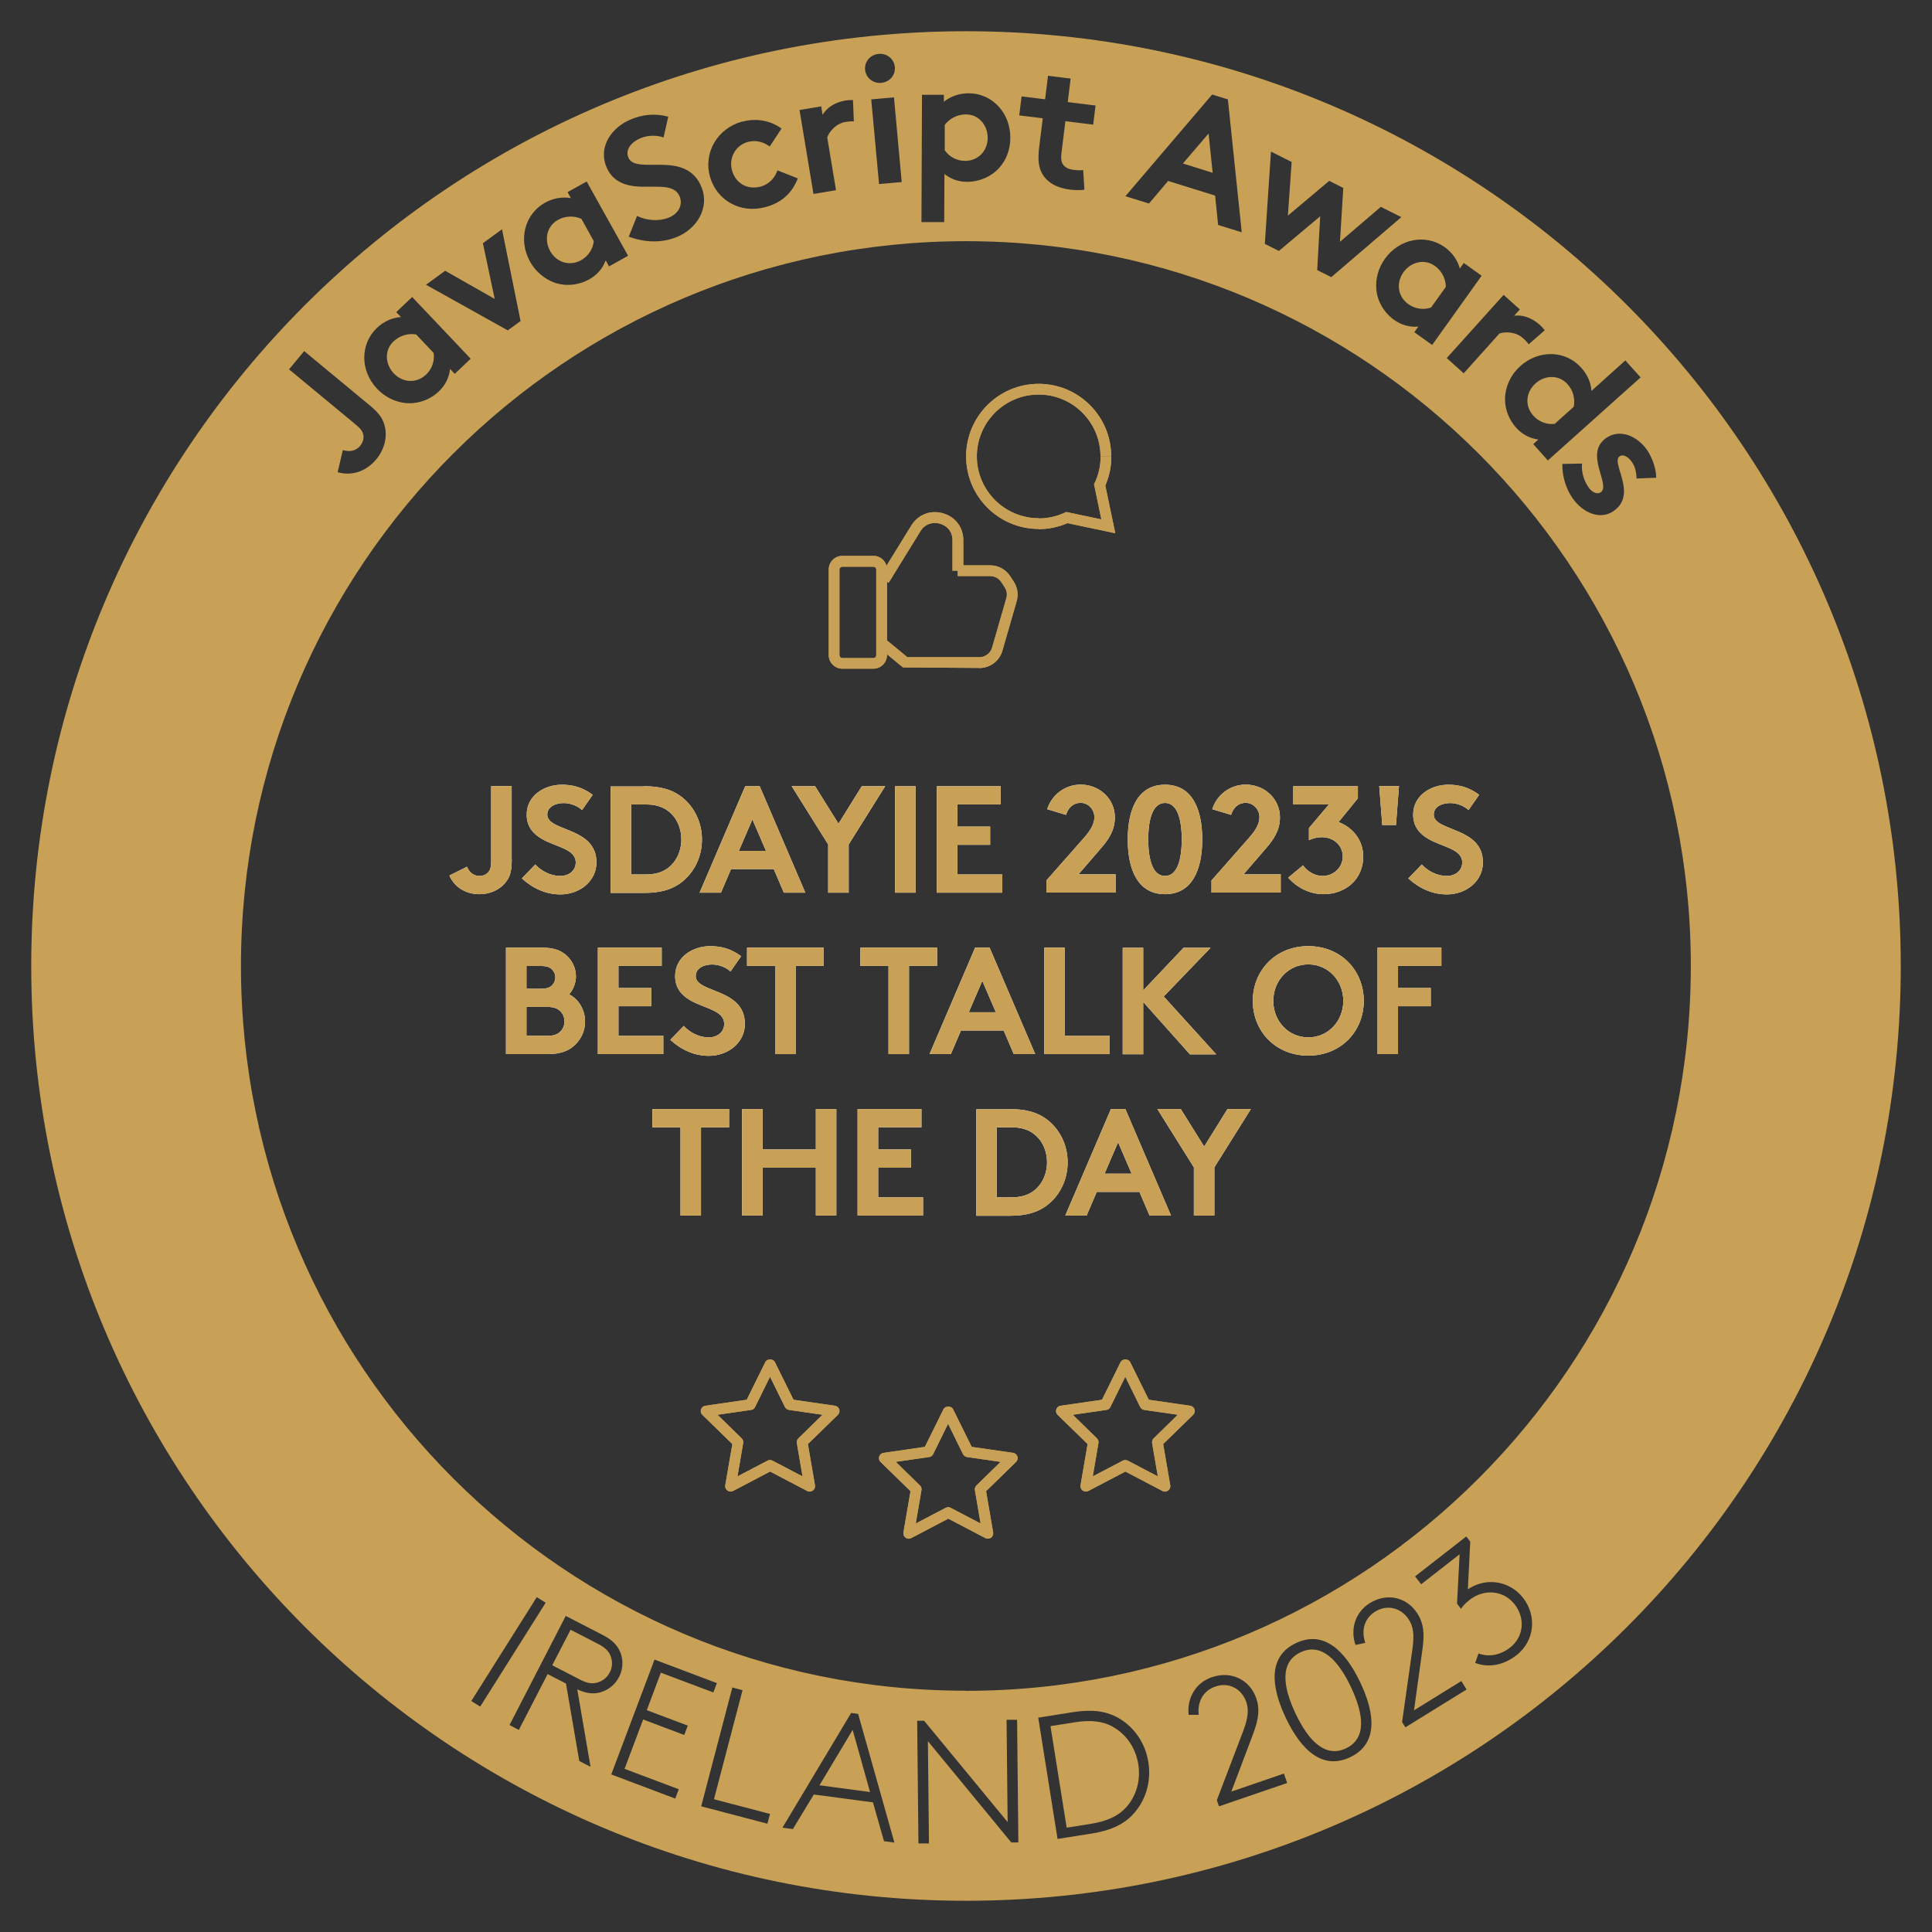 <?xml version="1.0" encoding="UTF-8"?><svg id="Capa_1" xmlns="http://www.w3.org/2000/svg" viewBox="0 0 180 180"><rect x="0" y="0" width="180" height="180" fill="#333333" stroke="none"/><defs><style>.cls-1{fill:#fff;}.cls-2{fill:#c8a156;}</style></defs><g><path class="cls-2" d="m103.67,160.87c-.91-.5-2.01-.66-3.59-.4l-2.21.35,1.51,9.46,2.21-.35c1.58-.25,2.58-.74,3.29-1.5.97-1.05,1.42-2.54,1.17-4.06-.24-1.52-1.12-2.8-2.38-3.49Z"/><polygon class="cls-2" points="76.35 166.33 81.06 166.96 79.44 161.17 76.35 166.33"/><path class="cls-2" d="m54.13,24.25c.7-.39,1.12-1.07,1.19-1.79l-1.15-2.07c-.67-.3-1.48-.3-2.19.1-1.08.6-1.28,1.89-.73,2.89.6,1.08,1.83,1.45,2.88.87Z"/><path class="cls-2" d="m55.72,153.16l-2.56-1.32-1.71,3.31,2.56,1.32c.73.38,1.2.42,1.63.29.49-.13.92-.46,1.17-.94.25-.48.27-1.02.09-1.5-.15-.43-.46-.79-1.18-1.16Z"/><path class="cls-2" d="m39.69,34.91c.58-.55.82-1.32.71-2.03l-1.63-1.72c-.72-.12-1.5.08-2.1.64-.9.85-.77,2.15.01,2.98.85.9,2.14.95,3,.13Z"/><path class="cls-2" d="m89.92,14.99c1.19,0,2.1-.91,2.1-2.15,0-1.14-.79-2.18-2.03-2.18-.82,0-1.52.39-1.97.97v2.37c.4.59,1.1.99,1.9.99Z"/><path class="cls-2" d="m121.17,153.94c-1.92.91-1.68,3.14-.47,5.7s2.78,4.16,4.7,3.25c1.92-.91,1.68-3.14.47-5.7-1.21-2.56-2.78-4.16-4.7-3.25Z"/><path class="cls-2" d="m144.86,39.48l1.76-1.58c.14-.72-.03-1.51-.58-2.11-.83-.92-2.13-.83-2.98-.07-.92.83-1.01,2.11-.21,3,.53.6,1.3.86,2.01.77Z"/><path class="cls-2" d="m90,2.91C41.9,2.91,2.91,41.9,2.91,90s38.99,87.09,87.09,87.09,87.09-38.99,87.09-87.09S138.1,2.91,90,2.91Zm63.41,38.95c.59.84.92,1.99.89,2.65l-1.83.07c0-.5-.11-1.09-.44-1.55-.34-.48-.81-.75-1.14-.51-.84.59,1.71,3.5-.54,5.08-1.24.88-2.86.2-3.82-1.16-.63-.89-.99-2.06-.97-3.22l1.84-.03c-.09.72.15,1.57.61,2.23.33.47.81.67,1.13.44.97-.69-1.59-3.58.5-5.05,1.24-.88,2.86-.22,3.77,1.06Zm-6.09-7.6c.58.65.9,1.37.95,2.16l3.16-2.84,1.42,1.58-8.64,7.74-1.36-1.52.47-.43c-.85-.12-1.53-.51-2.07-1.11-.79-.88-1.14-2.05-1-3.12.12-.94.59-1.89,1.39-2.61,1.74-1.56,4.23-1.47,5.67.14Zm-5.71-5.44l-.54.6c.75-.12,1.64.18,2.36.82.23.21.34.35.49.53l-1.5,1.31c-.08-.13-.29-.37-.52-.57-.69-.62-1.69-.62-2.2-.44l-3.33,3.71-1.58-1.42,5.3-5.89,1.52,1.37Zm-7.02-5.8c.73.52,1.21,1.23,1.42,2l.37-.52,1.66,1.19-4.61,6.45-1.66-1.19.37-.52c-.85.07-1.61-.17-2.26-.63-.96-.69-1.56-1.76-1.65-2.83-.09-.95.17-1.97.79-2.85,1.36-1.9,3.81-2.35,5.57-1.1Zm-16.16-8.89l1.91.96-.35,5,3.85-3.24,1.31.66-.31,5.02,3.81-3.26,1.91.96-6.53,5.59-1.31-.66.28-5.01-3.85,3.23-1.31-.66.57-8.58Zm-5.51-5.33l1.48.46,1.29,12.38-2.2-.68-.28-2.74-4.38-1.36-1.78,2.1-2.2-.68,8.08-9.47Zm-17.74.18l2.19.27.27-2.19,2.11.26-.27,2.19,2.59.32-.22,1.78-2.59-.32-.37,3c-.06.49-.01.79.14,1.02.18.27.5.46,1.02.52.31.04.72.04.87.02l.11,1.82c-.29.06-.93.05-1.33,0-1.27-.16-2.14-.69-2.59-1.47-.34-.58-.43-1.3-.3-2.42l.34-2.76-2.19-.27.22-1.78Zm-9.28-.15h2.04s0,.65,0,.65c.62-.5,1.42-.79,2.32-.79,2.16,0,3.88,1.81,3.87,4.15,0,1.08-.38,2.06-1.01,2.77-.71.81-1.84,1.33-3.01,1.33-.8,0-1.49-.24-2.12-.73l-.02,4.48h-2.12s.05-11.86.05-11.86Zm-4.04-3.81c.76-.07,1.44.46,1.51,1.22.07.76-.49,1.41-1.26,1.48-.76.07-1.44-.46-1.51-1.22-.07-.76.49-1.41,1.26-1.48Zm2.16,11.94l-2.12.19-.73-7.89,2.12-.19.72,7.89Zm-7.51-7.05l.13.79c.37-.66,1.16-1.17,2.11-1.33.31-.05.49-.05.72-.05l.08,1.99c-.15-.02-.46,0-.77.05-.92.15-1.53.93-1.71,1.44l.82,4.92-2.1.35-1.3-7.82,2.01-.34Zm-7.33,1.42c1.32-.36,2.67-.07,3.63.65l-1.1,1.67c-.56-.42-1.27-.63-2.02-.43-1.18.32-1.81,1.5-1.49,2.66.33,1.2,1.44,1.84,2.68,1.5.84-.23,1.36-.91,1.55-1.51l1.9.75c-.57,1.44-1.56,2.28-3,2.67-2.36.65-4.58-.64-5.19-2.85-.61-2.22.69-4.48,3.02-5.12Zm-10.4-.21c1.08-.44,2.18-.59,3.48-.25l-.44,1.94c-.58-.22-1.42-.23-2.11.05-.77.31-1.5,1-1.17,1.81.7,1.71,5.37-.81,6.82,2.77.76,1.88-.39,3.86-2.3,4.64-1.42.58-2.98.52-4.48-.03l.77-1.93c.88.42,2,.54,2.97.15.91-.37,1.32-1.19,1-1.96-.55-1.36-2.59-.73-4.35-.98-1.03-.15-1.99-.6-2.48-1.8-.77-1.89.53-3.69,2.28-4.4Zm-8.01,7.77c.78-.44,1.63-.57,2.42-.43l-.31-.56,1.78-.99,3.86,6.92-1.78.99-.31-.56c-.3.8-.84,1.38-1.54,1.77-1.03.57-2.25.66-3.26.29-.89-.33-1.71-.99-2.24-1.93-1.14-2.04-.5-4.45,1.38-5.5Zm-9.29,6.34l4.61,2.62-1.1-5.19,1.78-1.3,1.73,8.55-1.19.87-7.62-4.25,1.78-1.3Zm-6.36,5.32c.65-.62,1.44-.96,2.24-1.01l-.44-.46,1.48-1.41,5.45,5.75-1.48,1.41-.44-.46c-.09.85-.47,1.55-1.05,2.1-.85.81-2.02,1.19-3.09,1.08-.95-.09-1.9-.54-2.65-1.32-1.61-1.7-1.59-4.19-.02-5.68Zm-6.78,2.16l6.04,5c.71.58,1.12,1.05,1.33,1.57.47,1.15.19,2.49-.65,3.51-.95,1.15-2.32,1.58-3.6,1.2l.48-2.06c.47.15,1.14.18,1.62-.4.26-.31.36-.7.28-1.06-.06-.26-.21-.51-.68-.9l-6.23-5.16,1.41-1.7Zm15.57,125.77l6.1-9.68.83.52-6.1,9.68-.83-.52Zm9.87-1.09l1.24,7.22-1.05-.54-1.24-7.22-1.71-.88-2.68,5.2-.87-.45,5.24-10.17,3.47,1.79c.93.48,1.4,1.03,1.64,1.67.26.7.23,1.52-.15,2.24-.37.73-1.02,1.22-1.74,1.42-.62.18-1.3.12-2.15-.28Zm9.96,4.25l-3.82-1.44-1.73,4.6,5.05,1.9-.33.87-5.96-2.25,4.03-10.7,5.81,2.19-.33.87-4.89-1.84-1.31,3.49,3.82,1.44-.33.87Zm7.76,8.27l-6.17-1.62,2.9-11.07.95.25-2.66,10.16,5.22,1.37-.24.9Zm10.86,1.63l-1.03-3.62-5.51-.73-1.95,3.22-.97-.13,6.4-10.69.65.09,3.38,11.99-.97-.13Zm11.87.13l-7.78-9.45.1,9.53h-.98s-.12-11.43-.12-11.43h.65s7.78,9.44,7.78,9.44l-.1-9.53h.98s.12,11.43.12,11.43h-.65Zm11.25-2.54c-.81.82-1.93,1.4-3.72,1.69l-3.23.51-1.8-11.3,3.23-.51c1.79-.29,3.03-.09,4.06.44,1.55.81,2.68,2.35,2.97,4.22.3,1.87-.29,3.69-1.51,4.94Zm8.09-.84l-.2-.57,2.44-6.4c.52-1.35.52-2.1.31-2.73-.43-1.27-1.65-1.89-2.88-1.46-1.16.4-1.69,1.43-1.56,2.64h-.94c-.16-1.49.59-2.97,2.17-3.51,1.81-.62,3.54.24,4.14,1.98.33.96.23,1.89-.29,3.28l-2.04,5.4,4.9-1.68.3.88-6.34,2.17Zm12.21-4.57c-2.54,1.2-4.54-.62-5.99-3.68-1.45-3.06-1.59-5.76.96-6.96,2.54-1.2,4.54.62,5.99,3.68,1.45,3.06,1.59,5.76-.96,6.96Zm5.17-2.77l-.32-.51.96-6.78c.21-1.43.05-2.16-.31-2.73-.7-1.14-2.03-1.47-3.14-.79-1.04.64-1.33,1.76-.94,2.92l-.91.2c-.49-1.41-.08-3.02,1.33-3.9,1.63-1.01,3.5-.55,4.47,1.02.53.86.65,1.79.44,3.26l-.79,5.71,4.41-2.73.49.79-5.7,3.52Zm10.3-6.71c-1.19.92-2.58,1.16-3.81.69l.31-.88c.92.34,1.99.19,2.93-.54,1.35-1.05,1.4-2.81.44-4.03-1.02-1.31-2.82-1.49-4.19-.43-.49.38-.73.71-.81.84l-.37-.48.24-4.6-3.58,2.79-.57-.73,4.77-3.72.37.48-.22,4.44c1.71-1.15,3.9-.79,5.14.8,1.27,1.62,1.14,3.98-.64,5.37Zm-51.27,3.28c-37.3,0-67.53-30.24-67.53-67.53S52.7,22.47,90,22.47s67.53,30.24,67.53,67.53-30.24,67.53-67.53,67.53Z"/><polygon class="cls-2" points="112.6 12.44 110.21 15.23 112.98 16.1 112.6 12.44"/><path class="cls-2" d="m131.2,28.33c.65.47,1.45.56,2.13.32l1.38-1.93c-.02-.74-.36-1.46-1.02-1.94-1.01-.72-2.26-.35-2.93.58-.72,1.01-.52,2.28.44,2.97Z"/></g><g><path class="cls-1" d="m47.68,80.05c0,.79-.08,1.33-.31,1.76-.51.95-1.56,1.5-2.71,1.5-1.29,0-2.34-.68-2.79-1.74l1.64-.82c.16.4.51.86,1.16.86.35,0,.67-.14.86-.4.14-.18.23-.43.23-.95v-7.02h1.91v6.8Z"/><path class="cls-1" d="m49.85,80.52c.57.62,1.43,1.09,2.34,1.09.85,0,1.45-.52,1.45-1.25,0-1.28-1.84-1.43-3.17-2.21-.78-.45-1.4-1.13-1.4-2.25,0-1.77,1.63-2.79,3.27-2.79,1.01,0,1.94.24,2.88.94l-.99,1.42c-.4-.37-1.06-.65-1.71-.65-.72,0-1.53.31-1.53,1.08,0,1.6,4.58,1.11,4.58,4.45,0,1.76-1.57,2.98-3.36,2.98-1.33,0-2.57-.55-3.59-1.49l1.25-1.3Z"/><path class="cls-1" d="m60.01,73.25c1.57,0,2.61.34,3.42.94,1.22.91,1.97,2.38,1.97,4.03s-.75,3.12-1.97,4.03c-.81.6-1.84.94-3.42.94h-3.12v-9.92h3.12Zm2.75,2.81c-.55-.69-1.36-1.11-2.54-1.11h-1.42v6.52h1.42c1.18,0,1.99-.41,2.54-1.11.45-.57.72-1.33.72-2.15s-.27-1.59-.72-2.16Z"/><path class="cls-1" d="m65.18,83.17l4.25-9.92h1.35l4.25,9.92h-2l-.94-2.2h-3.98l-.94,2.2h-2Zm3.66-3.9h2.52l-1.26-2.93-1.26,2.93Z"/><path class="cls-1" d="m79.07,78.68v4.49h-1.91v-4.49l-3.4-5.43h2.18l2.18,3.49,2.17-3.49h2.18l-3.4,5.43Z"/><path class="cls-1" d="m83.39,73.25h1.91v9.92h-1.91v-9.92Z"/><path class="cls-1" d="m89.2,74.95v2.06h3.05v1.7h-3.05v2.76h4.18v1.7h-6.1v-9.92h5.95v1.7h-4.04Z"/><path class="cls-1" d="m97.56,75.4c.43-1.36,1.67-2.3,3.13-2.3,1.7,0,3.18,1.28,3.18,3.06,0,1.21-.61,2.08-1.28,2.85l-2.11,2.45h3.46v1.7h-6.45v-1.13l3.49-3.96c.77-.87.98-1.43.98-1.94,0-.69-.54-1.33-1.29-1.33-.67,0-1.15.45-1.35,1.12l-1.76-.53Z"/><path class="cls-1" d="m108.54,73.11c2.54,0,3.47,2.28,3.47,5.1s-.94,5.1-3.47,5.1-3.47-2.28-3.47-5.1.94-5.1,3.47-5.1Zm0,1.7c-1.15,0-1.56,1.53-1.56,3.4s.41,3.4,1.56,3.4,1.56-1.53,1.56-3.4-.41-3.4-1.56-3.4Z"/><path class="cls-1" d="m112.94,75.4c.43-1.36,1.67-2.3,3.13-2.3,1.7,0,3.18,1.28,3.18,3.06,0,1.21-.61,2.08-1.28,2.85l-2.11,2.45h3.46v1.7h-6.45v-1.13l3.49-3.96c.77-.87.98-1.43.98-1.94,0-.69-.54-1.33-1.29-1.33-.67,0-1.15.45-1.35,1.12l-1.76-.53Z"/><path class="cls-1" d="m121.4,80.62c.41.58,1.09.99,1.84.99.94,0,1.86-.74,1.86-1.8s-.85-1.81-1.96-1.81c-.4,0-.82.1-1.19.28v-1.13l1.86-2.2h-3.32v-1.7h6.02v1.13l-1.8,2.21c1.36.52,2.3,1.71,2.3,3.22,0,2.1-1.64,3.5-3.7,3.5-1.23,0-2.41-.55-3.29-1.54l1.38-1.15Z"/><path class="cls-1" d="m130.06,76.86h-1.28l-.28-3.62h1.84l-.28,3.62Z"/><path class="cls-1" d="m132.44,80.52c.57.62,1.43,1.09,2.34,1.09.85,0,1.45-.52,1.45-1.25,0-1.28-1.84-1.43-3.17-2.21-.78-.45-1.4-1.13-1.4-2.25,0-1.77,1.63-2.79,3.27-2.79,1.01,0,1.94.24,2.88.94l-.99,1.42c-.4-.37-1.06-.65-1.71-.65-.72,0-1.53.31-1.53,1.08,0,1.6,4.58,1.11,4.58,4.45,0,1.76-1.57,2.98-3.36,2.98-1.33,0-2.57-.55-3.59-1.49l1.25-1.3Z"/><path class="cls-1" d="m50.51,88.29c1.12,0,1.74.27,2.23.69.55.48.92,1.19.92,2,0,.65-.31,1.32-.64,1.66.88.44,1.49,1.43,1.49,2.54,0,.84-.35,1.6-.91,2.14-.55.55-1.32.89-2.59.89h-3.87v-9.92h3.37Zm-1.46,3.83h1.35c.59,0,.86-.14,1.06-.35.17-.18.28-.44.28-.71s-.11-.52-.28-.71c-.2-.21-.47-.35-1.06-.35h-1.35v2.13Zm1.91,4.39c.67,0,1.04-.17,1.28-.44.23-.24.35-.55.35-.91s-.13-.67-.35-.91c-.24-.27-.61-.44-1.28-.44h-1.91v2.69h1.91Z"/><path class="cls-1" d="m57.62,89.99v2.06h3.05v1.7h-3.05v2.76h4.18v1.7h-6.1v-9.92h5.95v1.7h-4.04Z"/><path class="cls-1" d="m63.68,95.56c.57.62,1.43,1.09,2.34,1.09.85,0,1.45-.52,1.45-1.25,0-1.28-1.84-1.43-3.17-2.21-.78-.45-1.4-1.13-1.4-2.25,0-1.77,1.63-2.79,3.27-2.79,1.01,0,1.94.24,2.88.94l-.99,1.42c-.4-.37-1.06-.65-1.71-.65-.72,0-1.53.31-1.53,1.08,0,1.6,4.58,1.11,4.58,4.45,0,1.76-1.57,2.98-3.36,2.98-1.33,0-2.57-.55-3.59-1.49l1.25-1.3Z"/><path class="cls-1" d="m76.75,88.29v1.7h-2.62v8.22h-1.91v-8.22h-2.62v-1.7h7.16Z"/><path class="cls-1" d="m87.31,88.29v1.7h-2.62v8.22h-1.91v-8.22h-2.62v-1.7h7.16Z"/><path class="cls-1" d="m86.6,98.21l4.25-9.92h1.35l4.25,9.92h-2l-.94-2.2h-3.98l-.94,2.2h-2Zm3.66-3.9h2.52l-1.26-2.93-1.26,2.93Z"/><path class="cls-1" d="m97.3,88.29h1.91v8.22h4.18v1.7h-6.1v-9.92Z"/><path class="cls-1" d="m106.51,93.34v4.88h-1.91v-9.92h1.91v3.97l3.76-3.97h2.52l-4.37,4.54,4.89,5.39h-2.45l-4.35-4.88Z"/><path class="cls-1" d="m121.89,88.15c3.06,0,5.17,2.28,5.17,5.1s-2.11,5.1-5.17,5.1-5.17-2.28-5.17-5.1,2.11-5.1,5.17-5.1Zm0,8.5c1.87,0,3.26-1.53,3.26-3.4s-1.39-3.4-3.26-3.4-3.26,1.53-3.26,3.4,1.39,3.4,3.26,3.4Z"/><path class="cls-1" d="m130.25,89.99v2.06h3.05v1.7h-3.05v4.46h-1.91v-9.92h5.95v1.7h-4.04Z"/><path class="cls-1" d="m67.93,103.33v1.7h-2.62v8.22h-1.91v-8.22h-2.62v-1.7h7.16Z"/><path class="cls-1" d="m76.01,108.79h-4.96v4.46h-1.91v-9.92h1.91v3.76h4.96v-3.76h1.91v9.92h-1.91v-4.46Z"/><path class="cls-1" d="m81.82,105.03v2.06h3.05v1.7h-3.05v2.76h4.18v1.7h-6.1v-9.92h5.95v1.7h-4.04Z"/><path class="cls-1" d="m94.08,103.33c1.57,0,2.61.34,3.42.94,1.22.91,1.97,2.38,1.97,4.03s-.75,3.12-1.97,4.03c-.81.6-1.84.94-3.42.94h-3.12v-9.92h3.12Zm2.75,2.81c-.55-.69-1.36-1.11-2.54-1.11h-1.42v6.52h1.42c1.18,0,1.99-.41,2.54-1.11.45-.57.72-1.33.72-2.15s-.27-1.59-.72-2.16Z"/><path class="cls-1" d="m99.25,113.25l4.25-9.92h1.35l4.25,9.92h-2l-.94-2.2h-3.98l-.94,2.2h-2Zm3.66-3.9h2.52l-1.26-2.93-1.26,2.93Z"/><path class="cls-1" d="m113.14,108.76v4.49h-1.91v-4.49l-3.4-5.43h2.18l2.18,3.49,2.17-3.49h2.18l-3.4,5.43Z"/></g><g><g><path class="cls-2" d="m96.77,49.28c-3.73,0-6.76-3.03-6.76-6.76s3.03-6.76,6.76-6.76,6.76,3.03,6.76,6.76h-1c0-3.18-2.58-5.76-5.76-5.76s-5.76,2.59-5.76,5.76,2.59,5.76,5.76,5.76v1Z"/><path class="cls-2" d="m103.9,49.68l-4.45-.94c-.85.37-1.76.56-2.69.56v-1c.85,0,1.66-.18,2.43-.53l.15-.07,3.27.69-.68-3.27.07-.15c.36-.77.54-1.58.54-2.43h1c0,.94-.19,1.85-.56,2.7l.93,4.45Z"/></g><g><path class="cls-2" d="m91.26,62.23l-7.12-.05-.1-.07-2-1.65.63-.77,1.87,1.54h6.71c.54,0,1.03-.37,1.18-.89l1.33-4.61c.1-.35.04-.72-.16-1.02l-.33-.5c-.23-.34-.61-.54-1.02-.54h-3.02v-1h3.02c.74,0,1.44.37,1.85.99l.33.5c.37.55.47,1.22.29,1.86l-1.33,4.61c-.27.95-1.15,1.61-2.14,1.61Z"/><path class="cls-2" d="m82.79,54.29l-.85-.52,2.96-4.8c.63-1.03,1.79-1.48,2.95-1.15,1.16.33,1.91,1.32,1.9,2.53v2.82s-1.01,0-1.01,0v-2.82c.01-.9-.59-1.4-1.17-1.56-.57-.16-1.35-.06-1.82.71l-2.96,4.8Z"/><path class="cls-2" d="m81.38,62.3h-2.9c-.7,0-1.27-.57-1.27-1.27v-7.97c0-.7.57-1.27,1.27-1.27h2.9c.7,0,1.26.57,1.26,1.27v7.97c0,.7-.57,1.27-1.26,1.27Zm-2.9-9.5c-.15,0-.27.12-.27.27v7.97c0,.15.12.27.27.27h2.9c.15,0,.26-.12.26-.27v-7.97c0-.15-.12-.27-.26-.27h-2.9Z"/></g></g><path class="cls-2" d="m84.66,143.36c-.1,0-.21-.03-.29-.1-.15-.11-.23-.3-.2-.49l.66-3.84-2.79-2.72c-.14-.13-.19-.33-.13-.51.06-.18.21-.31.4-.34l3.86-.56,1.73-3.5c.17-.34.73-.34.9,0l1.73,3.5,3.86.56c.19.03.34.16.4.34.06.18,0,.38-.13.51l-2.79,2.72.66,3.84c.03.19-.04.38-.2.49-.15.11-.36.13-.53.04l-3.45-1.81-3.45,1.81c-.07.04-.15.06-.23.06Zm-1.2-7.16l2.25,2.2c.12.12.17.28.14.44l-.53,3.1,2.79-1.46c.14-.08.32-.08.46,0l2.79,1.46-.53-3.1c-.03-.16.03-.33.14-.44l2.25-2.2-3.12-.45c-.16-.02-.3-.13-.38-.27l-1.39-2.83-1.39,2.83c-.07.15-.21.25-.38.27l-3.12.45Z"/><path class="cls-2" d="m75.43,138.97c-.08,0-.16-.02-.23-.06l-3.45-1.81-3.45,1.81c-.17.09-.37.07-.53-.04-.15-.11-.23-.3-.2-.49l.66-3.84-2.79-2.72c-.14-.13-.19-.33-.13-.51.06-.18.21-.31.4-.34l3.86-.56,1.73-3.5c.17-.34.73-.34.9,0l1.73,3.5,3.86.56c.19.03.34.16.4.34.06.18,0,.38-.13.51l-2.79,2.72.66,3.84c.03.19-.04.38-.2.49-.09.06-.19.1-.29.1Zm-3.68-2.94c.08,0,.16.02.23.06l2.79,1.46-.53-3.1c-.03-.16.03-.33.14-.44l2.25-2.2-3.12-.45c-.16-.02-.3-.13-.38-.27l-1.39-2.82-1.39,2.82c-.07.15-.21.25-.38.27l-3.12.45,2.25,2.2c.12.12.17.28.14.44l-.53,3.1,2.79-1.46c.07-.04.15-.06.23-.06Z"/><path class="cls-2" d="m108.53,138.97c-.08,0-.16-.02-.23-.06l-3.45-1.81-3.45,1.81c-.17.09-.37.07-.53-.04-.15-.11-.23-.3-.2-.49l.66-3.84-2.79-2.72c-.14-.13-.19-.33-.13-.51.06-.18.21-.31.4-.34l3.86-.56,1.73-3.5c.17-.34.73-.34.9,0l1.73,3.5,3.86.56c.19.03.34.16.4.34.06.18,0,.38-.13.51l-2.79,2.72.66,3.84c.03.19-.04.38-.2.49-.09.06-.19.1-.29.1Zm-3.68-2.94c.08,0,.16.02.23.06l2.79,1.46-.53-3.1c-.03-.16.03-.33.14-.44l2.25-2.2-3.12-.45c-.16-.02-.3-.13-.38-.27l-1.39-2.82-1.39,2.82c-.07.15-.21.25-.38.27l-3.12.45,2.25,2.2c.12.12.17.28.14.44l-.53,3.1,2.79-1.46c.07-.04.15-.06.23-.06Z"/><g><path class="cls-2" d="m47.68,80.05c0,.79-.08,1.33-.31,1.76-.51.95-1.56,1.5-2.71,1.5-1.29,0-2.34-.68-2.79-1.74l1.64-.82c.16.4.51.86,1.16.86.35,0,.67-.14.86-.4.14-.18.23-.43.23-.95v-7.02h1.91v6.8Z"/><path class="cls-2" d="m49.85,80.52c.57.62,1.43,1.09,2.34,1.09.85,0,1.45-.52,1.45-1.25,0-1.28-1.84-1.43-3.17-2.21-.78-.45-1.4-1.13-1.4-2.25,0-1.77,1.63-2.79,3.27-2.79,1.01,0,1.94.24,2.88.94l-.99,1.42c-.4-.37-1.06-.65-1.71-.65-.72,0-1.53.31-1.53,1.08,0,1.6,4.58,1.11,4.58,4.45,0,1.76-1.57,2.98-3.36,2.98-1.33,0-2.57-.55-3.59-1.49l1.25-1.3Z"/><path class="cls-2" d="m60.01,73.25c1.57,0,2.61.34,3.42.94,1.22.91,1.97,2.38,1.97,4.03s-.75,3.12-1.97,4.03c-.81.6-1.84.94-3.42.94h-3.12v-9.92h3.12Zm2.75,2.81c-.55-.69-1.36-1.11-2.54-1.11h-1.42v6.52h1.42c1.18,0,1.99-.41,2.54-1.11.45-.57.72-1.33.72-2.15s-.27-1.59-.72-2.16Z"/><path class="cls-2" d="m65.18,83.17l4.25-9.92h1.35l4.25,9.92h-2l-.94-2.2h-3.98l-.94,2.2h-2Zm3.66-3.9h2.52l-1.26-2.93-1.26,2.93Z"/><path class="cls-2" d="m79.07,78.68v4.49h-1.91v-4.49l-3.4-5.43h2.18l2.18,3.49,2.17-3.49h2.18l-3.4,5.43Z"/><path class="cls-2" d="m83.39,73.25h1.91v9.92h-1.91v-9.92Z"/><path class="cls-2" d="m89.2,74.95v2.06h3.05v1.7h-3.05v2.76h4.18v1.7h-6.1v-9.92h5.95v1.7h-4.04Z"/><path class="cls-2" d="m97.56,75.4c.43-1.36,1.67-2.3,3.13-2.3,1.7,0,3.18,1.28,3.18,3.06,0,1.21-.61,2.08-1.28,2.85l-2.11,2.45h3.46v1.7h-6.45v-1.13l3.49-3.96c.77-.87.98-1.43.98-1.94,0-.69-.54-1.33-1.29-1.33-.67,0-1.15.45-1.35,1.12l-1.76-.53Z"/><path class="cls-2" d="m108.54,73.11c2.54,0,3.47,2.28,3.47,5.1s-.94,5.1-3.47,5.1-3.47-2.28-3.47-5.1.94-5.1,3.47-5.1Zm0,1.7c-1.15,0-1.56,1.53-1.56,3.4s.41,3.4,1.56,3.4,1.56-1.53,1.56-3.4-.41-3.4-1.56-3.4Z"/><path class="cls-2" d="m112.94,75.4c.43-1.36,1.67-2.3,3.13-2.3,1.7,0,3.18,1.28,3.18,3.06,0,1.21-.61,2.08-1.28,2.85l-2.11,2.45h3.46v1.7h-6.45v-1.13l3.49-3.96c.77-.87.98-1.43.98-1.94,0-.69-.54-1.33-1.29-1.33-.67,0-1.15.45-1.35,1.12l-1.76-.53Z"/><path class="cls-2" d="m121.4,80.62c.41.58,1.09.99,1.84.99.94,0,1.86-.74,1.86-1.8s-.85-1.81-1.96-1.81c-.4,0-.82.1-1.19.28v-1.13l1.86-2.2h-3.32v-1.7h6.02v1.13l-1.8,2.21c1.36.52,2.3,1.71,2.3,3.22,0,2.1-1.64,3.5-3.7,3.5-1.23,0-2.41-.55-3.29-1.54l1.38-1.15Z"/><path class="cls-2" d="m130.06,76.86h-1.28l-.28-3.62h1.84l-.28,3.62Z"/><path class="cls-2" d="m132.44,80.52c.57.62,1.43,1.09,2.34,1.09.85,0,1.45-.52,1.45-1.25,0-1.28-1.84-1.43-3.17-2.21-.78-.45-1.4-1.13-1.4-2.25,0-1.77,1.63-2.79,3.27-2.79,1.01,0,1.94.24,2.88.94l-.99,1.42c-.4-.37-1.06-.65-1.71-.65-.72,0-1.53.31-1.53,1.08,0,1.6,4.58,1.11,4.58,4.45,0,1.76-1.57,2.98-3.36,2.98-1.33,0-2.57-.55-3.59-1.49l1.25-1.3Z"/><path class="cls-2" d="m50.51,88.29c1.12,0,1.74.27,2.23.69.55.48.92,1.19.92,2,0,.65-.31,1.32-.64,1.66.88.44,1.49,1.43,1.49,2.54,0,.84-.35,1.6-.91,2.14-.55.55-1.32.89-2.59.89h-3.87v-9.92h3.37Zm-1.46,3.83h1.35c.59,0,.86-.14,1.06-.35.17-.18.28-.44.28-.71s-.11-.52-.28-.71c-.2-.21-.47-.35-1.06-.35h-1.35v2.13Zm1.91,4.39c.67,0,1.04-.17,1.28-.44.23-.24.35-.55.35-.91s-.13-.67-.35-.91c-.24-.27-.61-.44-1.28-.44h-1.91v2.69h1.91Z"/><path class="cls-2" d="m57.62,89.99v2.06h3.05v1.7h-3.05v2.76h4.18v1.7h-6.1v-9.92h5.95v1.7h-4.04Z"/><path class="cls-2" d="m63.68,95.56c.57.62,1.43,1.09,2.34,1.09.85,0,1.45-.52,1.45-1.25,0-1.28-1.84-1.43-3.17-2.21-.78-.45-1.4-1.13-1.4-2.25,0-1.77,1.63-2.79,3.27-2.79,1.01,0,1.94.24,2.88.94l-.99,1.42c-.4-.37-1.06-.65-1.71-.65-.72,0-1.53.31-1.53,1.08,0,1.6,4.58,1.11,4.58,4.45,0,1.76-1.57,2.98-3.36,2.98-1.33,0-2.57-.55-3.59-1.49l1.25-1.3Z"/><path class="cls-2" d="m76.75,88.29v1.7h-2.62v8.22h-1.91v-8.22h-2.62v-1.7h7.16Z"/><path class="cls-2" d="m87.31,88.29v1.7h-2.62v8.22h-1.91v-8.22h-2.62v-1.7h7.16Z"/><path class="cls-2" d="m86.6,98.21l4.25-9.92h1.35l4.25,9.92h-2l-.94-2.2h-3.98l-.94,2.2h-2Zm3.66-3.9h2.52l-1.26-2.93-1.26,2.93Z"/><path class="cls-2" d="m97.3,88.29h1.91v8.22h4.18v1.7h-6.1v-9.92Z"/><path class="cls-2" d="m106.51,93.34v4.88h-1.91v-9.92h1.91v3.97l3.76-3.97h2.52l-4.37,4.54,4.89,5.39h-2.45l-4.35-4.88Z"/><path class="cls-2" d="m121.89,88.15c3.06,0,5.17,2.28,5.17,5.1s-2.11,5.1-5.17,5.1-5.17-2.28-5.17-5.1,2.11-5.1,5.17-5.1Zm0,8.5c1.87,0,3.26-1.53,3.26-3.4s-1.39-3.4-3.26-3.4-3.26,1.53-3.26,3.4,1.39,3.4,3.26,3.4Z"/><path class="cls-2" d="m130.25,89.99v2.06h3.05v1.7h-3.05v4.46h-1.91v-9.92h5.95v1.7h-4.04Z"/><path class="cls-2" d="m67.93,103.33v1.7h-2.62v8.22h-1.91v-8.22h-2.62v-1.7h7.16Z"/><path class="cls-2" d="m76.01,108.79h-4.96v4.46h-1.91v-9.92h1.91v3.76h4.96v-3.76h1.91v9.92h-1.91v-4.46Z"/><path class="cls-2" d="m81.82,105.03v2.06h3.05v1.7h-3.05v2.76h4.18v1.7h-6.1v-9.92h5.95v1.7h-4.04Z"/><path class="cls-2" d="m94.08,103.33c1.57,0,2.61.34,3.42.94,1.22.91,1.97,2.38,1.97,4.03s-.75,3.12-1.97,4.03c-.81.6-1.84.94-3.42.94h-3.12v-9.92h3.12Zm2.75,2.81c-.55-.69-1.36-1.11-2.54-1.11h-1.42v6.52h1.42c1.18,0,1.99-.41,2.54-1.11.45-.57.72-1.33.72-2.15s-.27-1.59-.72-2.16Z"/><path class="cls-2" d="m99.25,113.25l4.25-9.92h1.35l4.25,9.92h-2l-.94-2.2h-3.98l-.94,2.2h-2Zm3.66-3.9h2.52l-1.26-2.93-1.26,2.93Z"/><path class="cls-2" d="m113.14,108.76v4.49h-1.91v-4.49l-3.4-5.43h2.18l2.18,3.49,2.17-3.49h2.18l-3.4,5.43Z"/></g><g><g><path class="cls-2" d="m96.77,49.28c-3.73,0-6.76-3.03-6.76-6.76s3.03-6.76,6.76-6.76,6.76,3.03,6.76,6.76h-1c0-3.18-2.58-5.76-5.76-5.76s-5.76,2.59-5.76,5.76,2.59,5.76,5.76,5.76v1Z"/><path class="cls-2" d="m103.9,49.68l-4.45-.94c-.85.37-1.76.56-2.69.56v-1c.85,0,1.66-.18,2.43-.53l.15-.07,3.27.69-.68-3.27.07-.15c.36-.77.54-1.58.54-2.43h1c0,.94-.19,1.85-.56,2.7l.93,4.45Z"/></g><g><path class="cls-2" d="m91.26,62.23l-7.12-.05-.1-.07-2-1.65.63-.77,1.87,1.54h6.71c.54,0,1.03-.37,1.18-.89l1.33-4.61c.1-.35.04-.72-.16-1.02l-.33-.5c-.23-.34-.61-.54-1.02-.54h-3.02v-1h3.02c.74,0,1.44.37,1.85.99l.33.5c.37.55.47,1.22.29,1.86l-1.33,4.61c-.27.95-1.15,1.61-2.14,1.61Z"/><path class="cls-2" d="m82.79,54.29l-.85-.52,2.96-4.8c.63-1.03,1.79-1.48,2.95-1.15,1.16.33,1.91,1.32,1.9,2.53v2.82s-1.01,0-1.01,0v-2.82c.01-.9-.59-1.4-1.17-1.56-.57-.16-1.35-.06-1.82.71l-2.96,4.8Z"/><path class="cls-2" d="m81.38,62.3h-2.9c-.7,0-1.27-.57-1.27-1.27v-7.97c0-.7.57-1.27,1.27-1.27h2.9c.7,0,1.26.57,1.26,1.27v7.97c0,.7-.57,1.27-1.26,1.27Zm-2.9-9.5c-.15,0-.27.12-.27.27v7.97c0,.15.12.27.27.27h2.9c.15,0,.26-.12.26-.27v-7.97c0-.15-.12-.27-.26-.27h-2.9Z"/></g></g><path class="cls-2" d="m84.66,143.36c-.1,0-.21-.03-.29-.1-.15-.11-.23-.3-.2-.49l.66-3.84-2.79-2.72c-.14-.13-.19-.33-.13-.51.06-.18.21-.31.4-.34l3.86-.56,1.73-3.5c.17-.34.73-.34.9,0l1.73,3.5,3.86.56c.19.03.34.16.4.34.06.18,0,.38-.13.51l-2.79,2.72.66,3.84c.03.19-.04.38-.2.49-.15.11-.36.13-.53.04l-3.45-1.81-3.45,1.81c-.07.04-.15.06-.23.06Zm-1.2-7.16l2.25,2.2c.12.12.17.28.14.44l-.53,3.1,2.79-1.46c.14-.08.32-.08.46,0l2.79,1.46-.53-3.1c-.03-.16.03-.33.14-.44l2.25-2.2-3.12-.45c-.16-.02-.3-.13-.38-.27l-1.39-2.83-1.39,2.83c-.07.15-.21.25-.38.27l-3.12.45Z"/><path class="cls-2" d="m75.43,138.97c-.08,0-.16-.02-.23-.06l-3.45-1.81-3.45,1.81c-.17.09-.37.07-.53-.04-.15-.11-.23-.3-.2-.49l.66-3.84-2.79-2.72c-.14-.13-.19-.33-.13-.51.06-.18.21-.31.4-.34l3.86-.56,1.73-3.5c.17-.34.73-.34.9,0l1.73,3.5,3.86.56c.19.03.34.16.4.34.06.18,0,.38-.13.51l-2.79,2.72.66,3.84c.03.19-.04.38-.2.49-.09.06-.19.1-.29.1Zm-3.68-2.94c.08,0,.16.02.23.06l2.79,1.46-.53-3.1c-.03-.16.03-.33.14-.44l2.25-2.2-3.12-.45c-.16-.02-.3-.13-.38-.27l-1.39-2.82-1.39,2.82c-.07.15-.21.25-.38.27l-3.12.45,2.25,2.2c.12.12.17.28.14.44l-.53,3.1,2.79-1.46c.07-.04.15-.06.23-.06Z"/><path class="cls-2" d="m108.53,138.97c-.08,0-.16-.02-.23-.06l-3.45-1.81-3.45,1.81c-.17.09-.37.07-.53-.04-.15-.11-.23-.3-.2-.49l.66-3.84-2.79-2.72c-.14-.13-.19-.33-.13-.51.06-.18.21-.31.4-.34l3.86-.56,1.73-3.5c.17-.34.73-.34.9,0l1.73,3.5,3.86.56c.19.03.34.16.4.34.06.18,0,.38-.13.51l-2.79,2.72.66,3.84c.03.19-.04.38-.2.49-.09.06-.19.1-.29.1Zm-3.68-2.94c.08,0,.16.02.23.06l2.79,1.46-.53-3.1c-.03-.16.03-.33.14-.44l2.25-2.2-3.12-.45c-.16-.02-.3-.13-.38-.27l-1.39-2.82-1.39,2.82c-.07.15-.21.25-.38.27l-3.12.45,2.25,2.2c.12.12.17.28.14.44l-.53,3.1,2.79-1.46c.07-.04.15-.06.23-.06Z"/></svg>